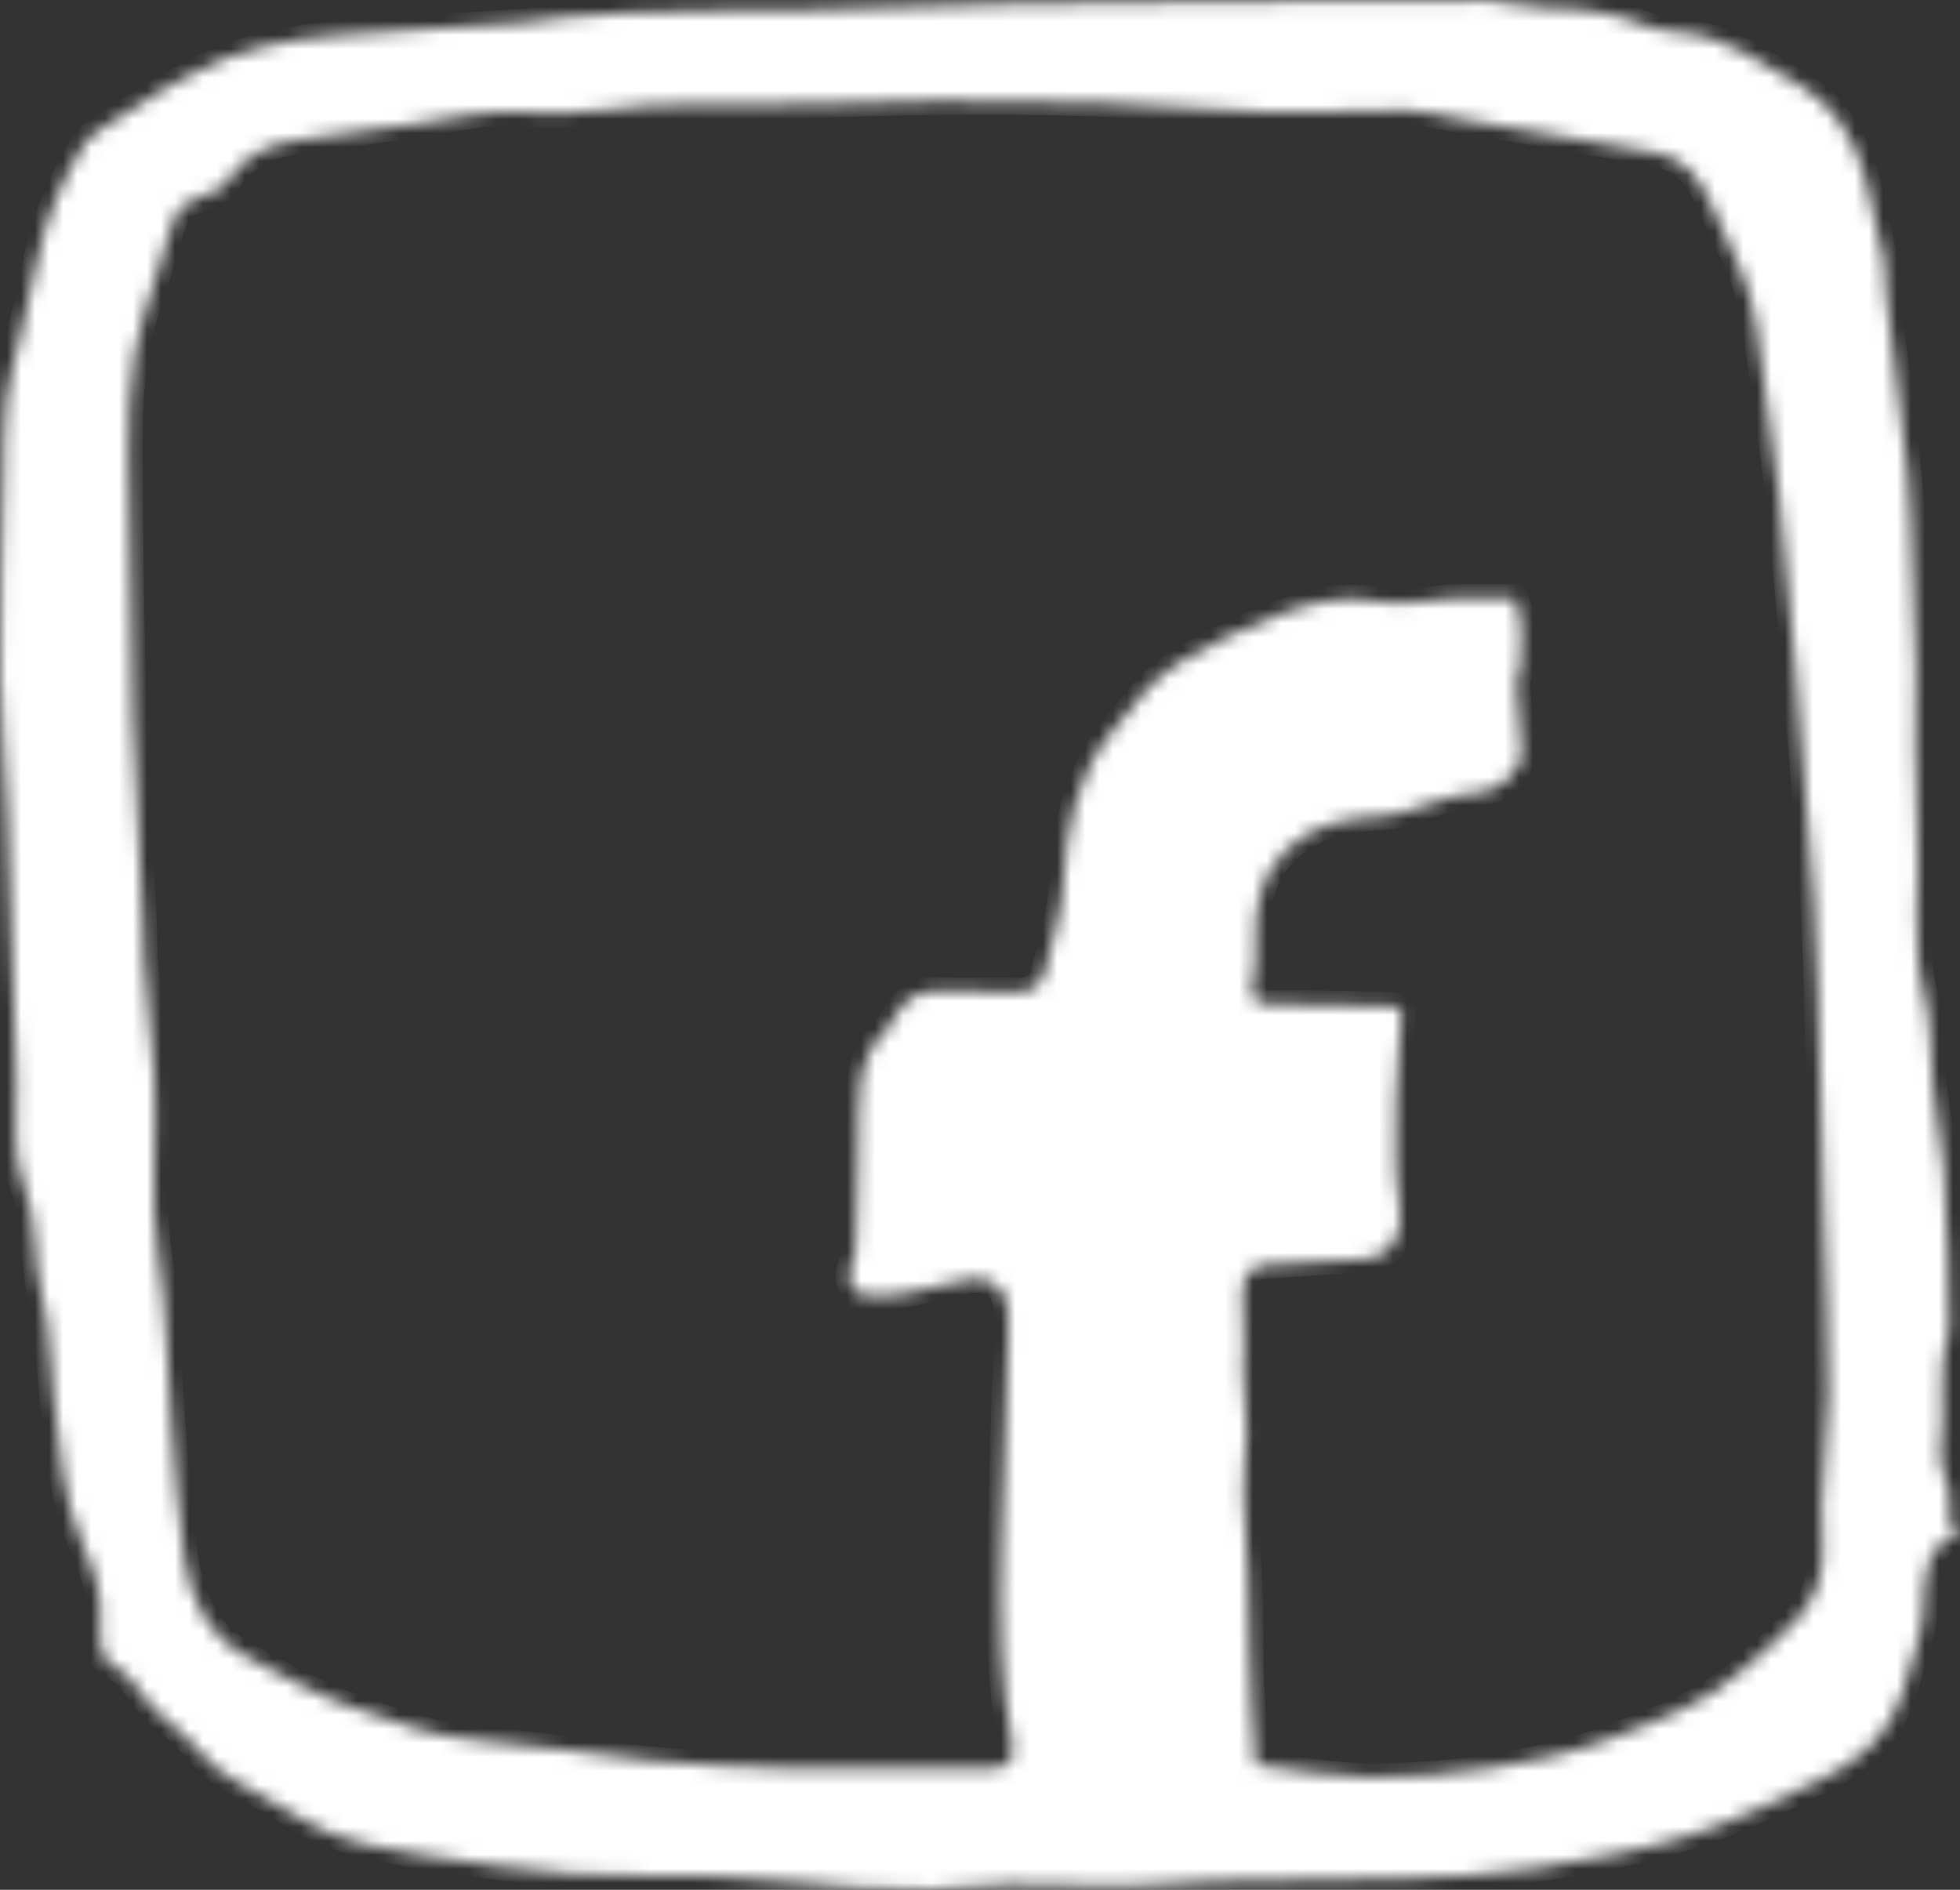 <svg width="140" height="135" viewBox="0 0 140 135" fill="none" xmlns="http://www.w3.org/2000/svg">
<rect x="0" y="0" width="140" height="135" fill="#333333" stroke="none"/>
<mask id="path-1-inside-1_395_7495" fill="white">
<path d="M140 109.387C137.275 110.599 137.446 112.96 137.37 115.313C137.333 116.443 136.864 117.565 136.568 118.687C136.367 119.449 136.126 120.201 135.897 120.957C134.989 123.941 132.807 125.807 130.124 127.086C127.012 128.57 123.891 130.133 120.611 131.146C117.045 132.247 113.314 132.9 109.614 133.468C106.599 133.931 103.524 134.079 100.47 134.179C95.901 134.33 91.326 134.279 86.754 134.384C84.602 134.433 82.459 134.738 80.307 134.765C77.616 134.799 74.921 134.593 72.23 134.62C70.322 134.638 68.42 134.935 66.512 134.986C64.826 135.031 63.134 134.962 61.452 134.844C58.05 134.602 54.661 134.197 51.256 134.04C47.839 133.882 44.401 134.109 40.996 133.864C37.342 133.604 33.699 133.072 30.075 132.501C27.856 132.15 25.576 131.763 23.519 130.923C21.221 129.982 19.2 128.392 16.95 127.303C14.795 126.263 13.689 124.108 11.891 122.886C10.196 121.737 9.711 119.63 7.779 118.768C7.279 118.545 7.035 117.13 7.136 116.322C7.413 114.115 6.712 112.147 5.868 110.233C4.432 106.98 4.304 103.497 3.85 100.074C3.518 97.595 3.633 95.019 3.002 92.625C2.32 90.031 2.71 87.288 1.741 84.821C0.753 82.309 1.271 79.778 1.168 77.26C0.908 70.895 0.765 64.528 0.524 58.164C0.399 54.901 0.034 51.642 0.006 48.38C-0.033 43.73 0.125 39.077 0.22 34.427C0.259 32.483 0.235 30.529 0.451 28.604C0.634 27.004 1.131 25.438 1.488 23.86C1.884 22.106 2.311 20.356 2.661 18.593C3.259 15.594 4.432 12.815 6.051 10.242C6.474 9.568 7.352 9.157 8.059 8.685C9.281 7.872 10.525 7.092 11.778 6.324C12.329 5.985 12.93 5.722 13.494 5.402C16.911 3.464 20.663 2.762 24.516 2.475C28.838 2.152 33.166 1.91 37.491 1.607C38.396 1.544 39.289 1.329 40.195 1.248C41.691 1.112 43.188 1.003 44.688 0.918C48.711 0.691 52.737 0.818 56.761 0.737C61.958 0.628 67.155 0.407 72.352 0.28C75.531 0.201 78.713 0.201 81.892 0.174C86.909 0.132 91.926 0.093 96.946 0.056C100.019 0.035 103.091 -0.043 106.161 0.032C107.608 0.068 109.047 0.564 110.492 0.567C112.988 0.573 115.372 0.906 117.682 1.873C118.395 2.173 119.228 2.251 120.014 2.312C123.333 2.566 125.945 4.604 128.622 6.121C130.929 7.434 132.544 9.982 133.246 12.77C133.73 14.699 134.181 16.64 134.568 18.59C134.721 19.355 134.623 20.168 134.715 20.948C135.23 25.278 135.83 29.598 136.272 33.934C136.516 36.325 136.519 38.738 136.617 41.142C136.705 43.346 136.818 45.55 136.845 47.754C136.888 51.521 136.672 55.3 136.937 59.05C137.226 63.119 136.412 67.213 137.488 71.282C138.01 73.26 137.836 75.409 138.058 77.474C138.281 79.551 138.68 81.613 138.863 83.694C139.043 85.749 139.067 87.82 139.131 89.885C139.177 91.376 139.174 92.867 139.195 94.36C139.195 94.554 139.275 94.765 139.22 94.938C138.305 97.777 139.012 100.737 138.601 103.545C138.348 105.269 139.854 106.557 139.083 108.189C138.988 108.386 139.628 108.924 139.994 109.39L140 109.387ZM89.674 126.073C92.521 126.409 95.118 126.938 97.718 126.962C100.68 126.989 103.673 126.744 106.603 126.288C109.431 125.843 112.293 125.248 114.951 124.229C118.341 122.929 121.892 121.737 124.607 119.189C127.22 116.737 130.524 114.808 130.173 110.279C129.902 106.768 130.582 103.198 130.6 99.651C130.621 95.349 130.389 91.043 130.271 86.741C130.182 83.53 130.106 80.316 130.008 77.105C129.88 72.891 129.832 68.67 129.57 64.462C129.228 58.959 128.731 53.468 128.262 47.975C127.905 43.781 127.552 39.588 127.079 35.406C126.628 31.421 125.985 27.455 125.491 23.473C125.092 20.262 123.495 17.517 122.239 14.623C121.428 12.758 120.346 11.288 118.27 10.907C113.576 10.049 108.864 9.281 104.158 8.48C102.896 8.265 101.637 7.896 100.372 7.884C97.138 7.854 93.898 8.108 90.664 8.017C86.61 7.902 82.566 7.482 78.512 7.334C74.686 7.195 70.852 7.17 67.024 7.21C61.04 7.273 55.054 7.627 49.077 7.476C45.215 7.379 41.472 8.386 37.567 8.029C34.839 7.781 32.014 8.555 29.237 8.915C26.646 9.248 24.067 9.677 21.474 9.982C19.191 10.251 17.356 11.11 16.094 13.133C15.789 13.619 14.914 13.737 14.326 14.067C13.738 14.393 12.902 14.644 12.665 15.155C12.07 16.434 11.738 17.834 11.333 19.192C10.729 21.211 9.94 23.204 9.617 25.269C9.248 27.624 9.181 30.043 9.193 32.431C9.224 38.705 9.306 44.981 9.489 51.255C9.632 56.138 9.961 61.018 10.202 65.898C10.245 66.78 10.211 67.669 10.284 68.549C10.51 71.261 10.818 73.964 11.004 76.679C11.299 81.021 10.626 85.362 11.311 89.734C11.927 93.668 11.93 97.695 12.25 101.677C12.509 104.915 12.692 108.171 13.18 111.379C13.619 114.251 14.817 116.864 17.578 118.33C19.998 119.618 22.416 120.991 24.988 121.898C28.03 122.971 31.06 124.132 34.391 124.353C38.372 124.619 42.316 125.362 46.294 125.746C49.561 126.061 52.847 126.26 56.127 126.321C61.056 126.412 65.987 126.363 70.916 126.312C72.096 126.3 72.528 125.701 72.275 124.395C71.879 122.342 71.651 120.241 71.553 118.149C71.431 115.56 71.465 112.96 71.526 110.369C71.651 105.214 71.779 100.056 72.028 94.907C72.141 92.567 71.532 91.4 69.697 91.343C69.255 91.331 68.807 91.503 68.362 91.582C65.917 92.014 63.528 93.012 61.229 92.419C60.077 91.267 61.028 90.363 61.101 89.396C61.281 86.998 61.187 84.579 61.296 82.173C61.44 79.098 60.809 75.811 63.506 73.353C63.646 73.226 63.695 73 63.793 72.824C64.515 71.524 65.451 70.681 67.121 70.796C68.941 70.919 70.779 70.777 72.602 70.862C73.736 70.913 74.385 70.363 74.622 69.423C75.156 67.3 75.848 65.16 75.957 63.001C76.159 59.137 76.866 55.488 79.32 52.413C80.847 50.499 82.297 48.413 84.489 47.176C86.647 45.958 88.884 44.815 91.207 43.957C93.548 43.092 95.992 42.412 98.595 42.995C99.437 43.186 100.366 43.044 101.25 42.995C102.149 42.944 103.042 42.762 103.939 42.732C105.264 42.684 106.593 42.72 108.178 42.72C108.745 44.126 108.788 45.84 108.593 47.576C108.544 48.014 108.285 48.443 108.306 48.87C108.389 50.457 108.565 52.038 108.675 53.626C108.785 55.204 106.868 56.661 105.292 56.685C103.966 56.706 102.652 57.314 101.332 57.665C100.516 57.883 99.711 58.263 98.888 58.297C96.285 58.406 93.77 58.847 91.865 60.715C90.046 62.496 89.591 64.861 89.677 67.34C89.701 68.09 89.713 68.861 89.57 69.589C89.18 71.561 89.412 71.772 91.466 71.745C94.154 71.706 96.843 71.802 99.531 71.881C99.741 71.887 100.125 72.22 100.116 72.383C100.007 74.478 99.741 76.57 99.711 78.669C99.674 81.151 99.583 83.672 99.97 86.103C100.314 88.271 99.342 89.919 97.187 89.967C94.932 90.019 92.676 90.206 90.424 90.366C89.229 90.451 88.768 91.267 88.753 92.328C88.735 93.601 88.829 94.874 88.851 96.147C88.86 96.637 88.762 97.13 88.784 97.619C88.86 99.219 89.037 100.818 89.046 102.418C89.055 103.863 88.756 105.314 88.832 106.75C89.034 110.49 89.281 114.224 89.253 117.979C89.235 120.667 89.524 123.358 89.677 126.07L89.674 126.073Z"/>
</mask>
<path d="M140 109.387C137.275 110.599 137.446 112.96 137.37 115.313C137.333 116.443 136.864 117.565 136.568 118.687C136.367 119.449 136.126 120.201 135.897 120.957C134.989 123.941 132.807 125.807 130.124 127.086C127.012 128.57 123.891 130.133 120.611 131.146C117.045 132.247 113.314 132.9 109.614 133.468C106.599 133.931 103.524 134.079 100.47 134.179C95.901 134.33 91.326 134.279 86.754 134.384C84.602 134.433 82.459 134.738 80.307 134.765C77.616 134.799 74.921 134.593 72.23 134.62C70.322 134.638 68.42 134.935 66.512 134.986C64.826 135.031 63.134 134.962 61.452 134.844C58.05 134.602 54.661 134.197 51.256 134.04C47.839 133.882 44.401 134.109 40.996 133.864C37.342 133.604 33.699 133.072 30.075 132.501C27.856 132.15 25.576 131.763 23.519 130.923C21.221 129.982 19.2 128.392 16.95 127.303C14.795 126.263 13.689 124.108 11.891 122.886C10.196 121.737 9.711 119.63 7.779 118.768C7.279 118.545 7.035 117.13 7.136 116.322C7.413 114.115 6.712 112.147 5.868 110.233C4.432 106.98 4.304 103.497 3.85 100.074C3.518 97.595 3.633 95.019 3.002 92.625C2.32 90.031 2.71 87.288 1.741 84.821C0.753 82.309 1.271 79.778 1.168 77.26C0.908 70.895 0.765 64.528 0.524 58.164C0.399 54.901 0.034 51.642 0.006 48.38C-0.033 43.73 0.125 39.077 0.22 34.427C0.259 32.483 0.235 30.529 0.451 28.604C0.634 27.004 1.131 25.438 1.488 23.86C1.884 22.106 2.311 20.356 2.661 18.593C3.259 15.594 4.432 12.815 6.051 10.242C6.474 9.568 7.352 9.157 8.059 8.685C9.281 7.872 10.525 7.092 11.778 6.324C12.329 5.985 12.93 5.722 13.494 5.402C16.911 3.464 20.663 2.762 24.516 2.475C28.838 2.152 33.166 1.91 37.491 1.607C38.396 1.544 39.289 1.329 40.195 1.248C41.691 1.112 43.188 1.003 44.688 0.918C48.711 0.691 52.737 0.818 56.761 0.737C61.958 0.628 67.155 0.407 72.352 0.28C75.531 0.201 78.713 0.201 81.892 0.174C86.909 0.132 91.926 0.093 96.946 0.056C100.019 0.035 103.091 -0.043 106.161 0.032C107.608 0.068 109.047 0.564 110.492 0.567C112.988 0.573 115.372 0.906 117.682 1.873C118.395 2.173 119.228 2.251 120.014 2.312C123.333 2.566 125.945 4.604 128.622 6.121C130.929 7.434 132.544 9.982 133.246 12.77C133.73 14.699 134.181 16.64 134.568 18.59C134.721 19.355 134.623 20.168 134.715 20.948C135.23 25.278 135.83 29.598 136.272 33.934C136.516 36.325 136.519 38.738 136.617 41.142C136.705 43.346 136.818 45.55 136.845 47.754C136.888 51.521 136.672 55.3 136.937 59.05C137.226 63.119 136.412 67.213 137.488 71.282C138.01 73.26 137.836 75.409 138.058 77.474C138.281 79.551 138.68 81.613 138.863 83.694C139.043 85.749 139.067 87.82 139.131 89.885C139.177 91.376 139.174 92.867 139.195 94.36C139.195 94.554 139.275 94.765 139.22 94.938C138.305 97.777 139.012 100.737 138.601 103.545C138.348 105.269 139.854 106.557 139.083 108.189C138.988 108.386 139.628 108.924 139.994 109.39L140 109.387ZM89.674 126.073C92.521 126.409 95.118 126.938 97.718 126.962C100.68 126.989 103.673 126.744 106.603 126.288C109.431 125.843 112.293 125.248 114.951 124.229C118.341 122.929 121.892 121.737 124.607 119.189C127.22 116.737 130.524 114.808 130.173 110.279C129.902 106.768 130.582 103.198 130.6 99.651C130.621 95.349 130.389 91.043 130.271 86.741C130.182 83.53 130.106 80.316 130.008 77.105C129.88 72.891 129.832 68.67 129.57 64.462C129.228 58.959 128.731 53.468 128.262 47.975C127.905 43.781 127.552 39.588 127.079 35.406C126.628 31.421 125.985 27.455 125.491 23.473C125.092 20.262 123.495 17.517 122.239 14.623C121.428 12.758 120.346 11.288 118.27 10.907C113.576 10.049 108.864 9.281 104.158 8.48C102.896 8.265 101.637 7.896 100.372 7.884C97.138 7.854 93.898 8.108 90.664 8.017C86.61 7.902 82.566 7.482 78.512 7.334C74.686 7.195 70.852 7.17 67.024 7.21C61.04 7.273 55.054 7.627 49.077 7.476C45.215 7.379 41.472 8.386 37.567 8.029C34.839 7.781 32.014 8.555 29.237 8.915C26.646 9.248 24.067 9.677 21.474 9.982C19.191 10.251 17.356 11.11 16.094 13.133C15.789 13.619 14.914 13.737 14.326 14.067C13.738 14.393 12.902 14.644 12.665 15.155C12.07 16.434 11.738 17.834 11.333 19.192C10.729 21.211 9.94 23.204 9.617 25.269C9.248 27.624 9.181 30.043 9.193 32.431C9.224 38.705 9.306 44.981 9.489 51.255C9.632 56.138 9.961 61.018 10.202 65.898C10.245 66.78 10.211 67.669 10.284 68.549C10.51 71.261 10.818 73.964 11.004 76.679C11.299 81.021 10.626 85.362 11.311 89.734C11.927 93.668 11.93 97.695 12.25 101.677C12.509 104.915 12.692 108.171 13.18 111.379C13.619 114.251 14.817 116.864 17.578 118.33C19.998 119.618 22.416 120.991 24.988 121.898C28.03 122.971 31.06 124.132 34.391 124.353C38.372 124.619 42.316 125.362 46.294 125.746C49.561 126.061 52.847 126.26 56.127 126.321C61.056 126.412 65.987 126.363 70.916 126.312C72.096 126.3 72.528 125.701 72.275 124.395C71.879 122.342 71.651 120.241 71.553 118.149C71.431 115.56 71.465 112.96 71.526 110.369C71.651 105.214 71.779 100.056 72.028 94.907C72.141 92.567 71.532 91.4 69.697 91.343C69.255 91.331 68.807 91.503 68.362 91.582C65.917 92.014 63.528 93.012 61.229 92.419C60.077 91.267 61.028 90.363 61.101 89.396C61.281 86.998 61.187 84.579 61.296 82.173C61.44 79.098 60.809 75.811 63.506 73.353C63.646 73.226 63.695 73 63.793 72.824C64.515 71.524 65.451 70.681 67.121 70.796C68.941 70.919 70.779 70.777 72.602 70.862C73.736 70.913 74.385 70.363 74.622 69.423C75.156 67.3 75.848 65.16 75.957 63.001C76.159 59.137 76.866 55.488 79.32 52.413C80.847 50.499 82.297 48.413 84.489 47.176C86.647 45.958 88.884 44.815 91.207 43.957C93.548 43.092 95.992 42.412 98.595 42.995C99.437 43.186 100.366 43.044 101.25 42.995C102.149 42.944 103.042 42.762 103.939 42.732C105.264 42.684 106.593 42.72 108.178 42.72C108.745 44.126 108.788 45.84 108.593 47.576C108.544 48.014 108.285 48.443 108.306 48.87C108.389 50.457 108.565 52.038 108.675 53.626C108.785 55.204 106.868 56.661 105.292 56.685C103.966 56.706 102.652 57.314 101.332 57.665C100.516 57.883 99.711 58.263 98.888 58.297C96.285 58.406 93.77 58.847 91.865 60.715C90.046 62.496 89.591 64.861 89.677 67.34C89.701 68.09 89.713 68.861 89.57 69.589C89.18 71.561 89.412 71.772 91.466 71.745C94.154 71.706 96.843 71.802 99.531 71.881C99.741 71.887 100.125 72.22 100.116 72.383C100.007 74.478 99.741 76.57 99.711 78.669C99.674 81.151 99.583 83.672 99.97 86.103C100.314 88.271 99.342 89.919 97.187 89.967C94.932 90.019 92.676 90.206 90.424 90.366C89.229 90.451 88.768 91.267 88.753 92.328C88.735 93.601 88.829 94.874 88.851 96.147C88.86 96.637 88.762 97.13 88.784 97.619C88.86 99.219 89.037 100.818 89.046 102.418C89.055 103.863 88.756 105.314 88.832 106.75C89.034 110.49 89.281 114.224 89.253 117.979C89.235 120.667 89.524 123.358 89.677 126.07L89.674 126.073Z" fill="white" stroke="white" stroke-width="2" mask="url(#path-1-inside-1_395_7495)"/>
</svg>

